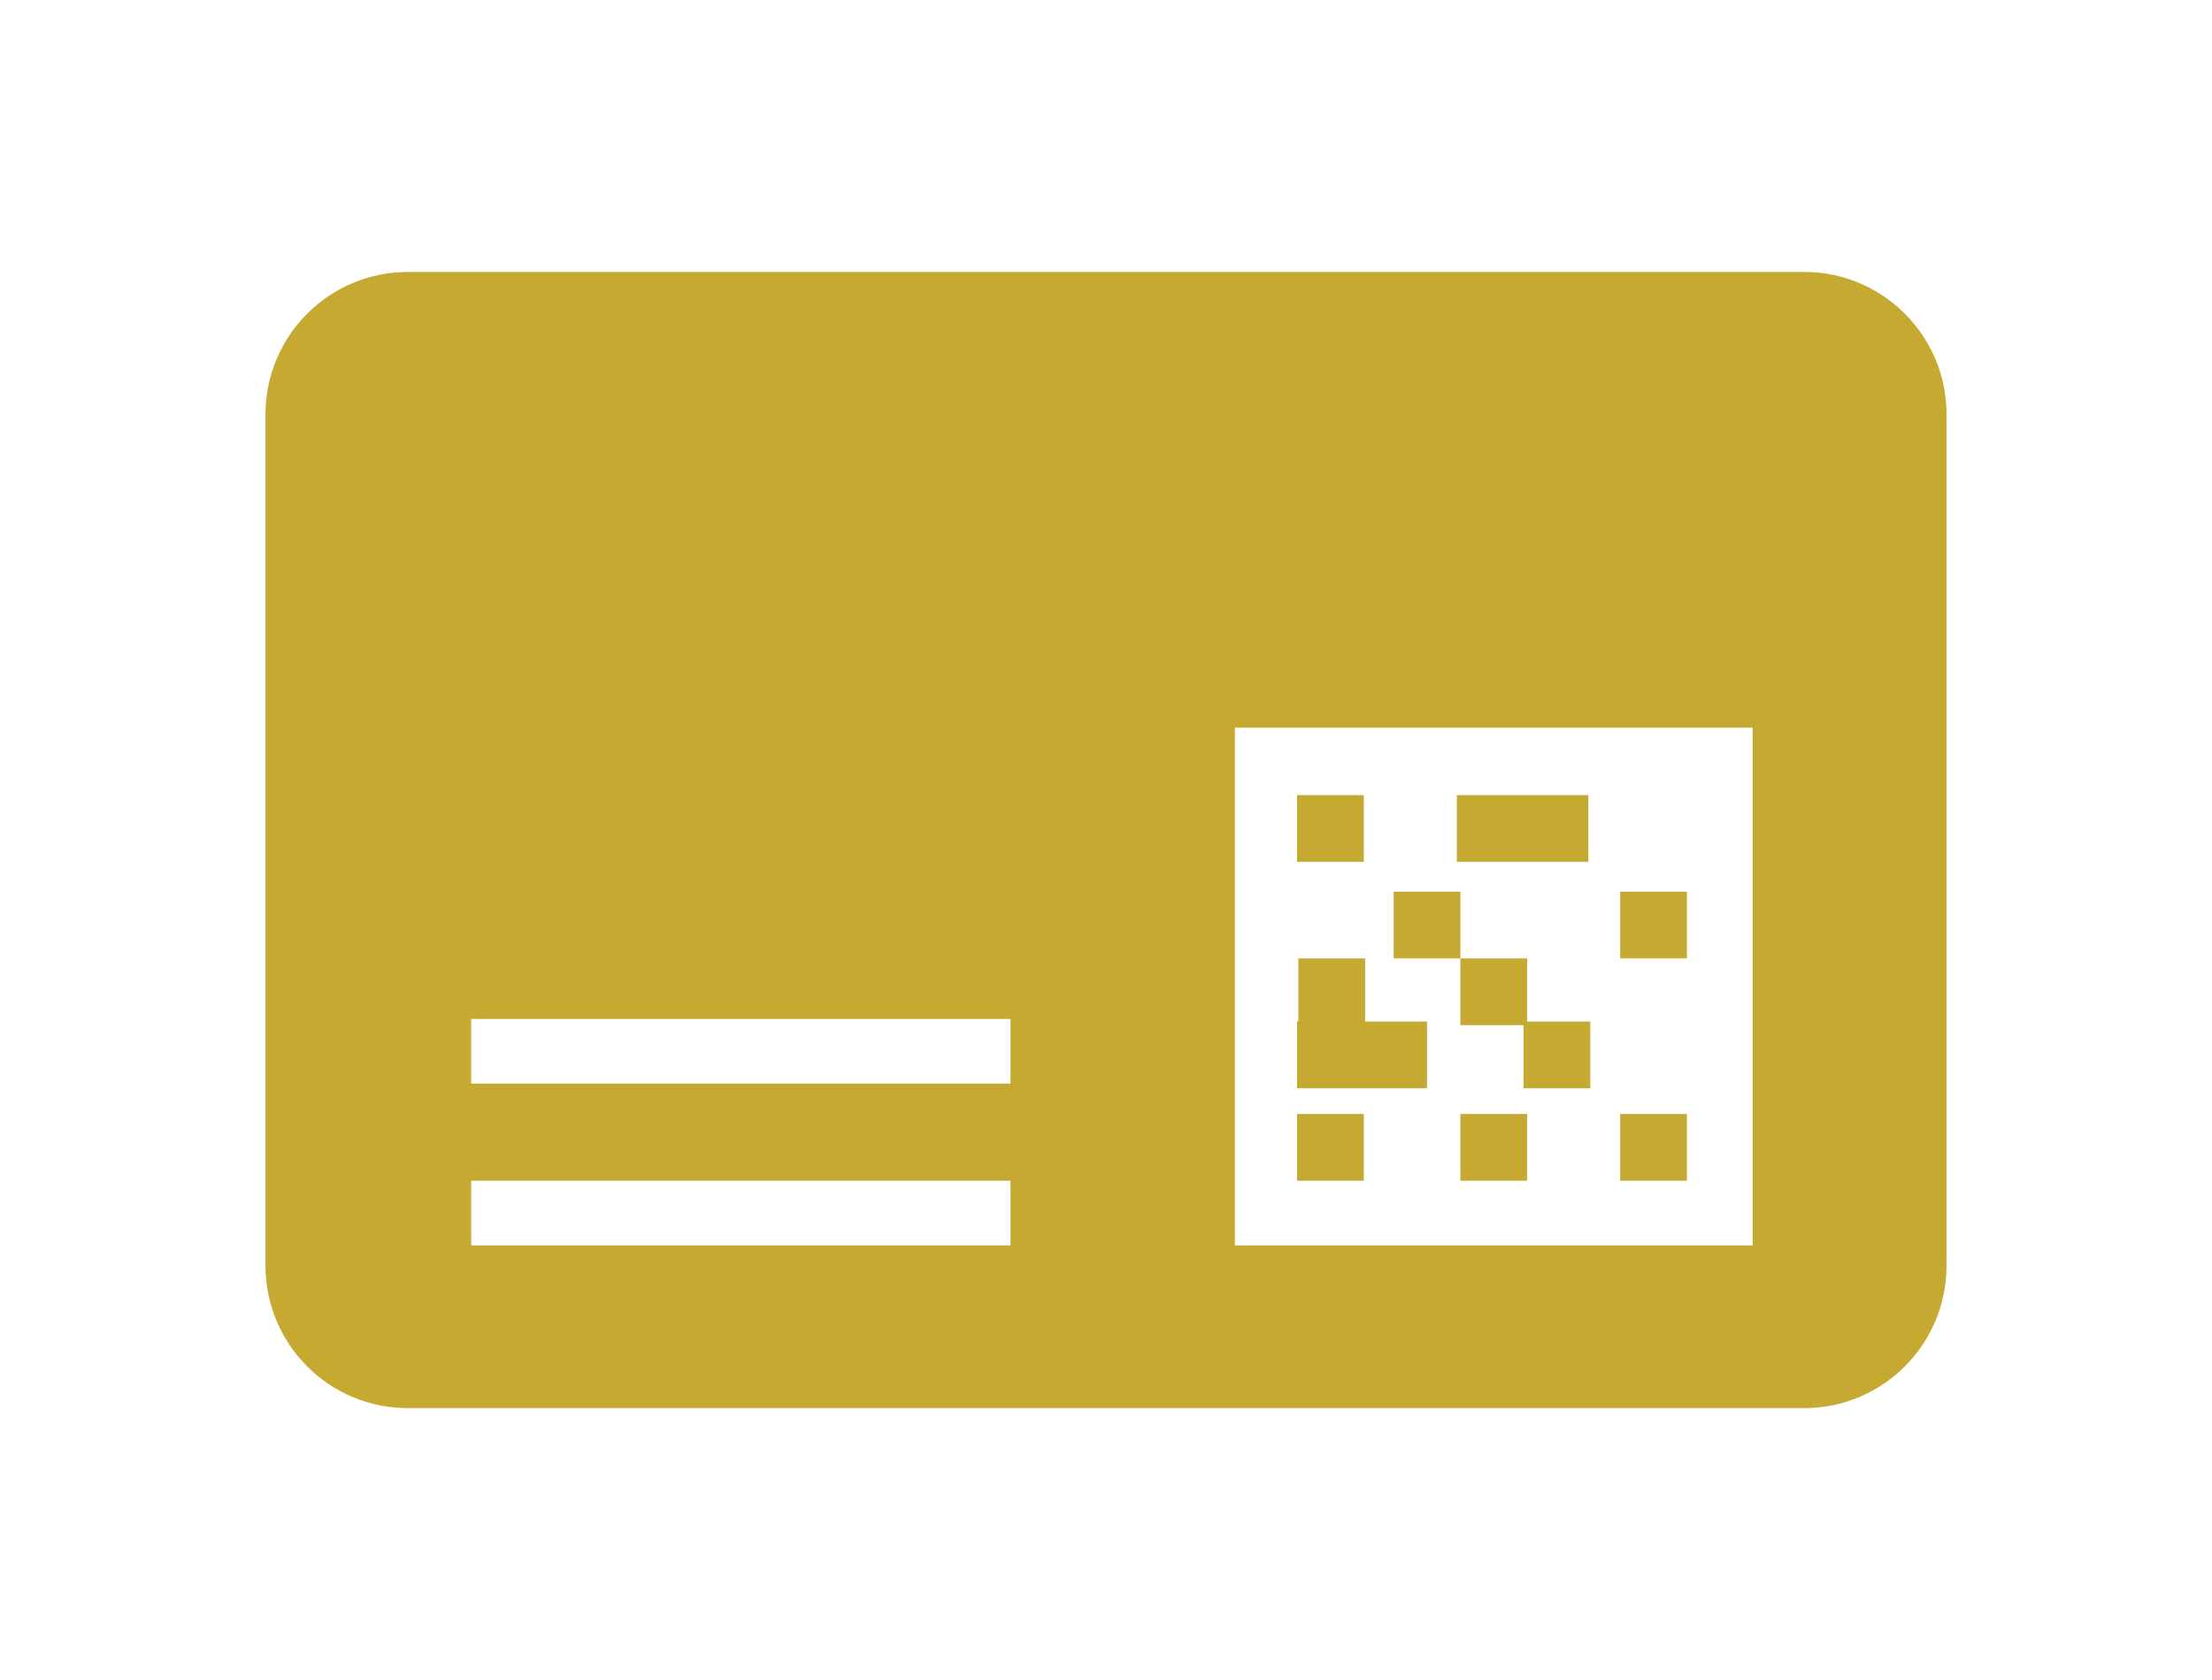 <?xml version="1.0" encoding="utf-8"?>
<!-- Generator: Adobe Illustrator 16.0.0, SVG Export Plug-In . SVG Version: 6.00 Build 0)  -->
<!DOCTYPE svg PUBLIC "-//W3C//DTD SVG 1.1//EN" "http://www.w3.org/Graphics/SVG/1.1/DTD/svg11.dtd">
<svg version="1.1" id="Layer_1" xmlns="http://www.w3.org/2000/svg" xmlns:xlink="http://www.w3.org/1999/xlink" x="0px" y="0px"
	 width="68.354px" height="51.926px" viewBox="0 0 68.354 51.926" enable-background="new 0 0 68.354 51.926" xml:space="preserve">
<g>
	<g>
		<rect x="0" y="-0.001" fill="none" width="68.354" height="51.928"/>
	</g>
</g>
<g>
	<rect x="45.019" y="24.573" fill="#C6A931" width="4.062" height="2.062"/>
	<rect x="43.066" y="27.558" fill="#C6A931" width="2.062" height="2.062"/>
	<rect x="45.128" y="34.428" fill="#C6A931" width="2.062" height="2.062"/>
	<rect x="50.066" y="34.428" fill="#C6A931" width="2.062" height="2.062"/>
	<polygon fill="#C6A931" points="47.079,31.683 47.079,33.634 49.142,33.634 49.142,31.571 47.191,31.571 47.191,29.62 
		45.128,29.62 45.128,31.683 	"/>
	<rect x="50.066" y="27.558" fill="#C6A931" width="2.062" height="2.062"/>
	<rect x="40.081" y="34.428" fill="#C6A931" width="2.062" height="2.062"/>
	<path fill="#C6A931" d="M55.755,8.405H12.599c-2.424,0-4.395,1.973-4.395,4.396v26.322c0,2.424,1.971,4.396,4.395,4.396h43.156
		c2.424,0,4.395-1.973,4.395-4.396V12.802C60.15,10.378,58.179,8.405,55.755,8.405z M31.227,38.49H14.56v-2h16.667V38.49z
		 M31.227,33.49H14.56v-2h16.667V33.49z M54.159,38.49h-16v-16h16V38.49z"/>
	<rect x="40.081" y="24.573" fill="#C6A931" width="2.062" height="2.062"/>
	<polygon fill="#C6A931" points="44.097,31.571 42.185,31.571 42.185,29.62 40.122,29.62 40.122,31.571 40.081,31.571 
		40.081,33.634 44.097,33.634 	"/>
</g>
<rect x="0" y="-0.001" fill="none" width="68.354" height="51.928"/>
</svg>
